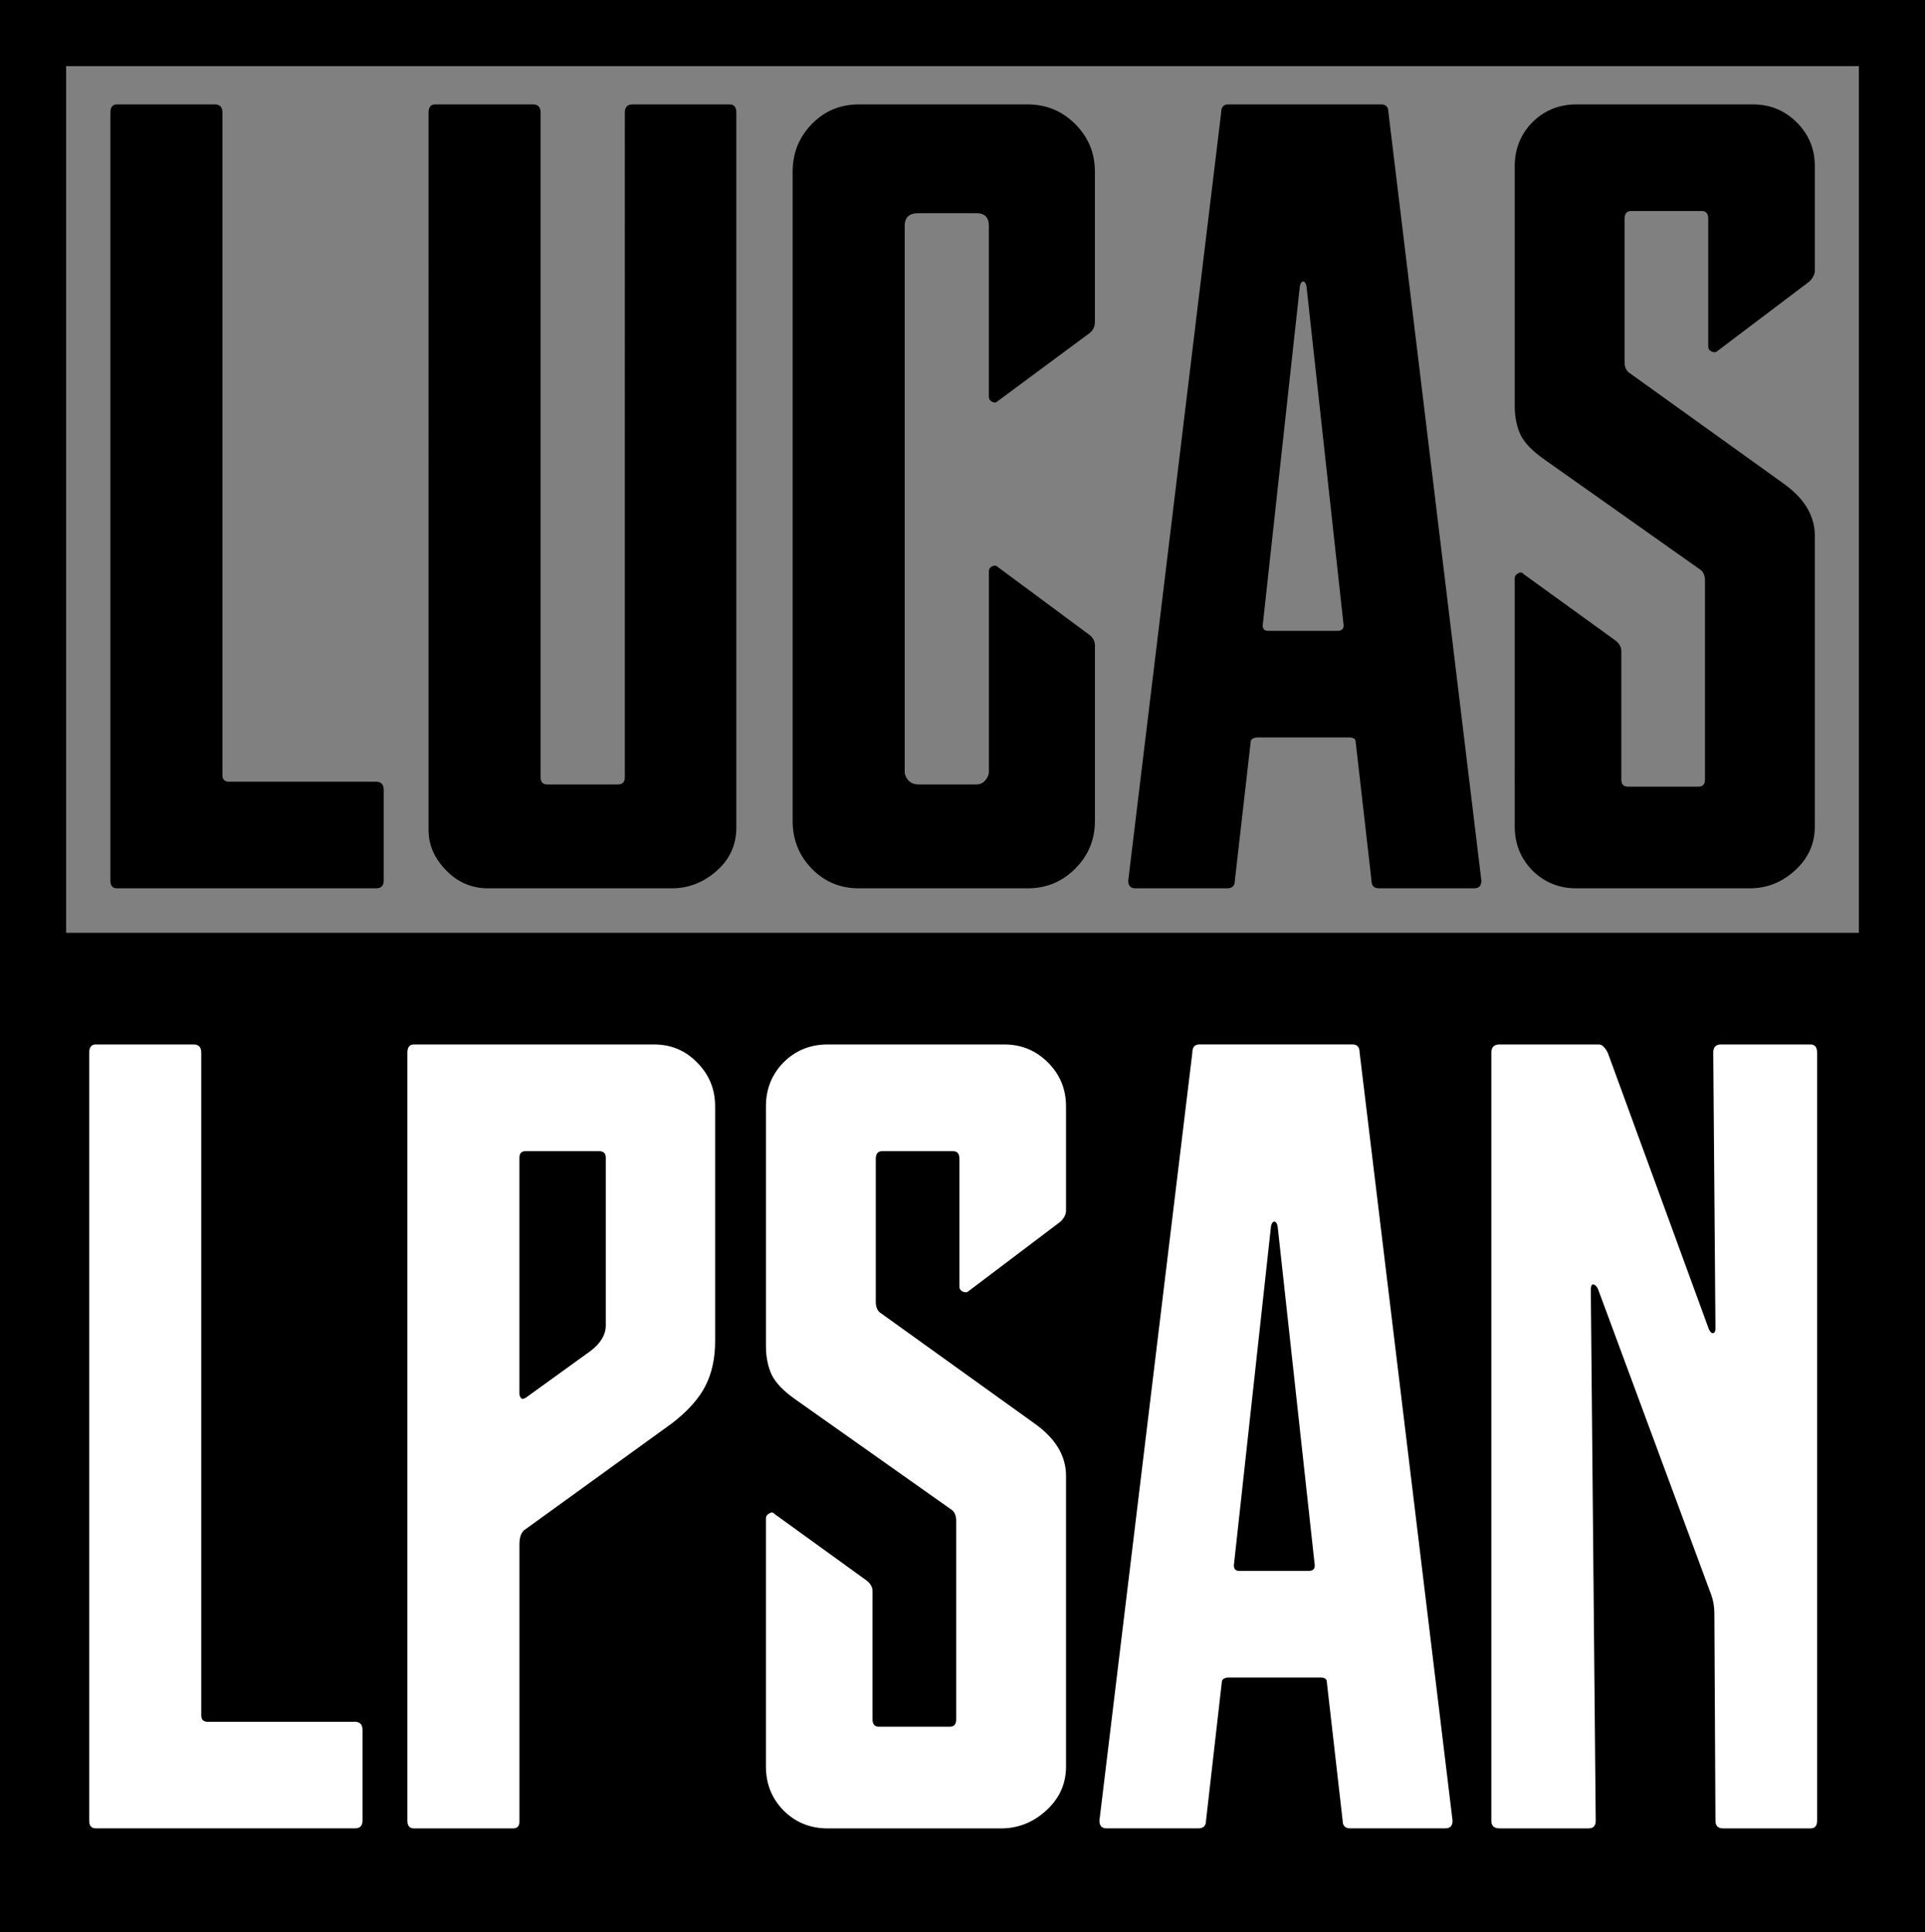 <svg xmlns="http://www.w3.org/2000/svg" width="275.119" height="276.129" viewBox="0 0 72.792 73.059"  xmlns:v="https://vecta.io/nano"><rect x="0" y="0" width="72.792" height="73.059" fill="#808080" stroke="none"/><path d="M4.175 33.59zm10.046-4.031q.289 0 .289.31V33.3q0 .289-.289.289H4.423q-.248 0-.248-.289V4.258q0-.31.248-.31h3.7q.289 0 .289.31v25.053q0 .248.248.248h5.56zm1.984 4.031zm11.39-29.642q.248 0 .248.31v27.037q0 .992-.765 1.654-.744.641-1.674.641h-6.945q-.93 0-1.592-.682-.661-.682-.661-1.509V4.258q0-.31.248-.31h3.7q.289 0 .289.31v25.135q0 .269.248.269h2.667q.269 0 .269-.269V4.258q0-.31.289-.31h3.679zm2.377 29.642zm11.431-2.542q0 1.054-.744 1.798-.744.744-1.798.744h-6.387q-1.054 0-1.778-.744-.723-.744-.723-1.798V6.49q0-1.054.723-1.798.723-.744 1.778-.744h6.387q1.054 0 1.798.744.744.744.744 1.798v5.684q0 .289-.248.455l-3.431 2.542q-.083.083-.207.021-.124-.062-.124-.186v-6.47q0-.475-.475-.475h-2.191q-.517 0-.517.475v20.65q0 .165.145.331.145.145.372.145h2.191q.207 0 .331-.145.145-.165.145-.331V21.6q0-.124.124-.186.124-.062.207.021l3.431 2.542q.248.165.248.434v6.635zm1.261 2.542zm7.917-9.736q.227 0 .227-.207l-1.406-12.836q-.041-.165-.124-.165-.083 0-.124.165l-1.406 12.836q0 .207.207.207zM46.694 33.3q0 .289-.289.289h-3.473q-.269 0-.269-.289l3.514-29.042q0-.31.269-.31h5.788q.269 0 .269.31L56.017 33.3q0 .289-.269.289h-3.597q-.289 0-.289-.289l-.599-5.25q0-.165-.248-.165h-3.473q-.083 0-.165.041-.083.041-.083.124zm10.584.29zm0-11.72q0-.124.124-.186.124-.083.207.021l3.431 2.48q.269.186.269.434v4.858q0 .269.248.269h2.667q.248 0 .248-.269v-7.524q0-.31-.207-.434l-5.85-4.134q-.682-.475-.91-.93-.227-.475-.227-1.116V6.284q0-.972.661-1.654.682-.682 1.674-.682h6.677q.972 0 1.654.682.682.682.682 1.654v3.948q0 .207-.207.413l-3.473 2.625q-.083.083-.227.021-.124-.062-.124-.186V8.268q0-.289-.248-.289H61.68q-.248 0-.248.289v5.416q0 .31.207.434l5.788 4.155q1.199.847 1.199 1.984v10.997q0 .972-.744 1.654-.744.682-1.716.682h-6.553q-.992 0-1.674-.682-.661-.682-.661-1.654z"/><g stroke="#000" stroke-width="2.5"><path d="M1.25 1.25h70.292v35.28H1.25z" fill="none"/><path d="M1.25 36.529h70.292v35.28H1.25z"/></g><path d="M3.373 69.136zm10.046-4.031q.289 0 .289.31v3.431q0 .289-.289.289H3.621q-.248 0-.248-.289V39.805q0-.31.248-.31h3.7q.289 0 .289.31v25.053q0 .248.248.248h5.56zm1.985 4.031zm4.403-11.265q-.165.165-.165.517v10.501q0 .248-.248.248h-3.741q-.248 0-.248-.289V39.805q0-.31.248-.31h9.074q.972 0 1.633.682.682.682.682 1.654v8.888q0 .972-.372 1.695-.372.723-1.261 1.406zm2.542-6.801q.558-.434.558-.951v-6.346q0-.248-.269-.248h-2.749q-.248 0-.248.248v8.93q0 .083.062.165.062.062.186-.021zm6.614 18.066zm0-11.72q0-.124.124-.186.124-.083.207.021l3.431 2.48q.269.186.269.434v4.858q0 .269.248.269h2.667q.248 0 .248-.269v-7.524q0-.31-.207-.434l-5.85-4.134q-.682-.475-.91-.93-.227-.475-.227-1.116v-9.054q0-.972.661-1.654.682-.682 1.674-.682h6.677q.972 0 1.654.682.682.682.682 1.654v3.948q0 .207-.207.413l-3.473 2.625q-.083.083-.227.021-.124-.062-.124-.186v-4.837q0-.289-.248-.289h-2.667q-.248 0-.248.289v5.416q0 .31.207.434l5.788 4.155q1.199.847 1.199 1.984v10.997q0 .972-.744 1.654-.744.682-1.716.682h-6.553q-.992 0-1.674-.682-.661-.682-.661-1.654zm12.61 11.72zM49.49 59.4q.227 0 .227-.207l-1.406-12.836q-.041-.165-.124-.165-.083 0-.124.165l-1.406 12.836q0 .207.207.207zm-3.886 9.446q0 .289-.289.289h-3.473q-.269 0-.269-.289l3.514-29.042q0-.31.269-.31h5.788q.269 0 .269.31l3.514 29.042q0 .289-.269.289H51.06q-.289 0-.289-.289l-.599-5.25q0-.165-.248-.165h-3.473q-.083 0-.165.041-.083.041-.083.124zm10.789.29zm3.948-.289q0 .289-.269.289h-3.369q-.31 0-.31-.289V39.805q0-.31.31-.31h3.762q.165 0 .331.31l3.824 10.459q.083.165.165.145.083-.021.083-.186l-.083-10.418q0-.31.289-.31h3.39q.248 0 .248.31v29.042q0 .289-.248.289h-3.307q-.289 0-.289-.289l-.041-7.834q0-.393-.124-.723l-4.279-11.555q-.083-.165-.186-.165-.083 0-.083.207l.186 20.071z" fill="#fff"/></svg>